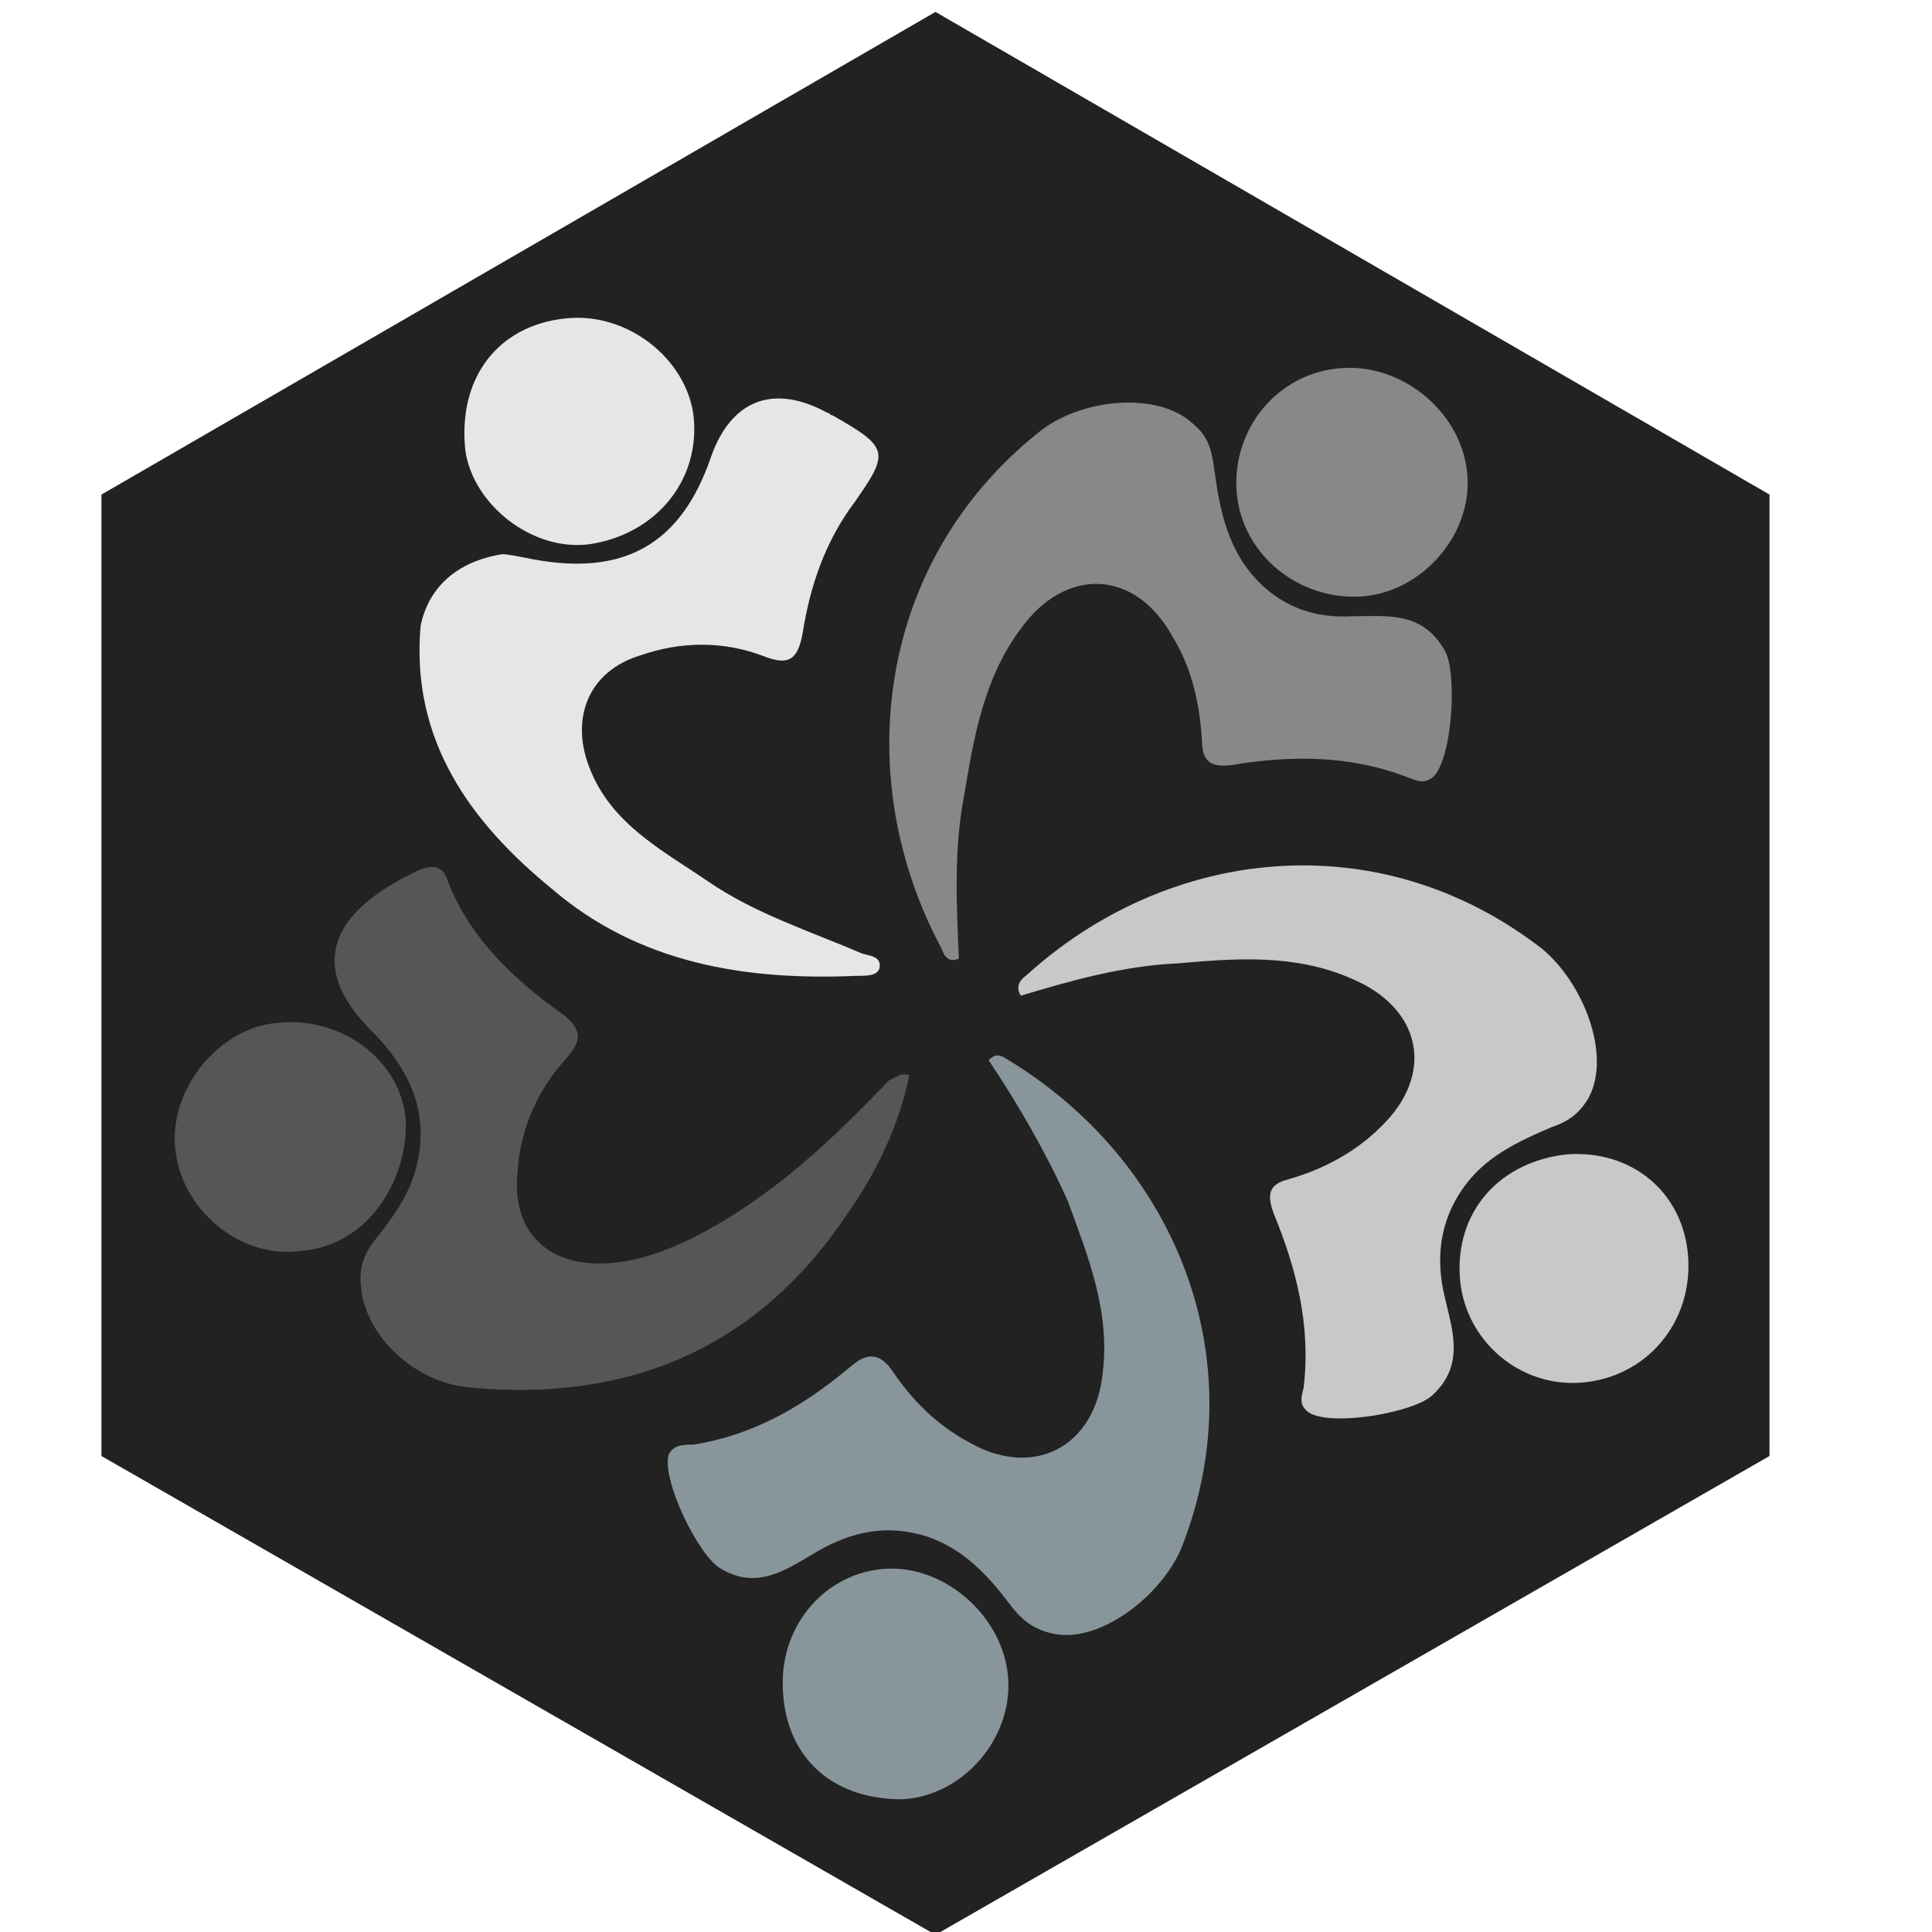 <?xml version="1.0" encoding="UTF-8" standalone="no"?>
<svg
   xmlns:dc="http://purl.org/dc/elements/1.1/"
   xmlns:cc="http://creativecommons.org/ns#"
   xmlns:rdf="http://www.w3.org/1999/02/22-rdf-syntax-ns#"
   xmlns:svg="http://www.w3.org/2000/svg"
   xmlns="http://www.w3.org/2000/svg"
   xmlns:sodipodi="http://sodipodi.sourceforge.net/DTD/sodipodi-0.dtd"
   xmlns:inkscape="http://www.inkscape.org/namespaces/inkscape"
   width="40"
   height="40"
   version="1.1"
   viewBox="0 0 40 40"
   id="svg46"
   sodipodi:docname="os-alma.svg"
   inkscape:version="1.0.2 (e86c870879, 2021-01-15)">
  <defs
     id="defs50" />
  <sodipodi:namedview
     pagecolor="#ffffff"
     bordercolor="#666666"
     borderopacity="1"
     objecttolerance="10"
     gridtolerance="10"
     guidetolerance="10"
     inkscape:pageopacity="0"
     inkscape:pageshadow="2"
     inkscape:window-width="1920"
     inkscape:window-height="1016"
     id="namedview48"
     showgrid="false"
     inkscape:zoom="3.4957592"
     inkscape:cx="38.246496"
     inkscape:cy="37.478962"
     inkscape:window-x="0"
     inkscape:window-y="0"
     inkscape:window-maximized="1"
     inkscape:current-layer="g18" />
  <mask
     id="a"
     fill="#ffffff">
    <path
       d="M 0,0 H 313.3 V 159.86 H 0 Z"
       fill="#ffffff"
       fill-rule="evenodd"
       id="path4" />
  </mask>
  <mask
     id="b"
     fill="#ffffff">
    <path
       d="M 0,0 H 313.3 V 159.86 H 0 Z"
       fill="#ffffff"
       fill-rule="evenodd"
       id="path7" />
  </mask>
  <g
     id="g44">
    <g
       transform="matrix(0.495,0,0,0.495,5.076,3.213)"
       id="g42">
      <g
         fill="#222222"
         id="g18">
        <polygon
           class="st0"
           transform="matrix(1.615,0,0,1.615,-20.546,-106.93)"
           points="52.2,99.9 52.2,75 30.6,62.5 9,75 9,99.9 30.6,112.3 "
           id="polygon10" />
      </g>
      <g
         transform="matrix(0.663,0,0,0.663,93.557,7.117)"
         stroke-width="1.565"
         id="g40">
        <path
           class="st1"
           d="m -57.75,52.302 c 4.068,-0.313 7.354,2.347 7.667,6.415 0.313,4.225 -2.66,7.667 -6.728,7.98 -3.912,0.313 -7.354,-2.66 -7.667,-6.572 -0.313,-4.225 2.504,-7.354 6.728,-7.824 z"
           fill="#c8c8c8"
           id="path20" />
        <path
           class="st2"
           d="m -107.2,85.631 c 0,-4.068 3.13,-7.198 6.885,-7.198 3.755,0 7.354,3.442 7.354,7.354 0,3.755 -3.129,7.041 -6.728,7.198 -4.538,0 -7.511,-2.817 -7.511,-7.354 z"
           fill="#88969b"
           id="path22" />
        <path
           class="st3"
           d="m -96.086,39.941 c -0.626,0.313 -0.939,-0.156 -1.095,-0.626 -5.79,-10.797 -4.068,-24.41 6.102,-32.546 2.66,-2.191 7.667,-2.66 9.858,-0.469 0.939,0.782 1.095,1.721 1.252,2.817 0.313,2.347 0.782,4.694 2.347,6.572 1.721,2.034 3.912,2.817 6.415,2.66 2.191,0 4.381,-0.313 5.79,2.191 0.782,1.408 0.469,6.885 -0.782,7.98 -0.626,0.469 -1.095,0.156 -1.565,0 -3.599,-1.408 -7.354,-1.408 -11.11,-0.782 -1.252,0.156 -1.878,-0.156 -1.878,-1.565 -0.156,-2.347 -0.626,-4.538 -1.878,-6.572 -2.347,-4.225 -6.728,-4.381 -9.545,-0.469 -2.347,3.13 -2.973,6.885 -3.599,10.64 -0.626,3.286 -0.469,6.728 -0.313,10.171 0,0 -0.156,0 0,0 z"
           fill="#888888"
           id="path24" />
        <path
           class="st1"
           d="m -92.174,42.288 c -0.313,-0.469 -0.156,-0.939 0.313,-1.252 8.919,-8.137 22.219,-9.701 32.546,-1.721 2.66,2.191 4.381,6.728 2.973,9.388 -0.626,1.095 -1.408,1.565 -2.347,1.878 -2.191,0.939 -4.225,1.878 -5.633,3.912 -1.408,2.034 -1.721,4.381 -1.095,6.885 0.469,2.034 1.252,4.225 -0.782,6.102 -1.095,1.095 -6.415,2.034 -7.824,1.095 -0.626,-0.469 -0.469,-0.939 -0.313,-1.565 0.469,-3.912 -0.469,-7.511 -1.878,-10.953 -0.469,-1.252 -0.313,-1.878 0.939,-2.191 2.191,-0.626 4.225,-1.721 5.79,-3.286 3.442,-3.286 2.66,-7.511 -1.878,-9.388 -3.599,-1.565 -7.354,-1.252 -10.953,-0.939 -3.442,0.156 -6.728,1.095 -9.858,2.034 z"
           fill="#c8c8c8"
           id="path26" />
        <path
           class="st2"
           d="m -94.208,46.356 c 0.469,-0.469 0.782,-0.313 1.252,0 10.327,6.259 15.647,18.62 10.953,30.669 -1.252,3.13 -5.32,6.259 -8.293,5.477 -1.252,-0.313 -1.878,-0.939 -2.504,-1.721 -1.408,-1.878 -2.973,-3.599 -5.32,-4.381 -2.504,-0.782 -4.694,-0.313 -6.885,0.939 -1.878,1.095 -3.755,2.504 -6.102,1.095 -1.408,-0.782 -3.755,-5.633 -3.286,-7.198 0.313,-0.626 0.939,-0.626 1.565,-0.626 3.912,-0.626 7.041,-2.504 10.014,-5.007 0.939,-0.782 1.721,-0.782 2.504,0.313 1.252,1.878 2.817,3.442 4.851,4.538 4.068,2.347 7.98,0.313 8.45,-4.381 0.469,-3.912 -0.939,-7.354 -2.191,-10.797 -1.408,-3.13 -3.13,-6.102 -5.007,-8.919 z"
           fill="#88969b"
           id="path28" />
        <path
           class="st4"
           d="m -99.215,47.295 c -0.626,3.13 -2.034,6.102 -3.912,8.762 -5.633,8.45 -13.77,11.892 -23.784,10.953 -3.599,-0.313 -6.572,-3.286 -6.885,-6.259 -0.156,-1.252 0.156,-2.191 0.939,-3.13 1.095,-1.408 2.034,-2.66 2.504,-4.381 0.939,-3.442 -0.313,-6.259 -2.817,-8.762 -3.442,-3.442 -2.973,-6.572 1.095,-9.075 0.469,-0.313 1.095,-0.626 1.721,-0.939 0.939,-0.469 1.721,-0.469 2.034,0.626 1.408,3.599 4.225,6.259 7.354,8.45 1.095,0.939 1.095,1.565 0.156,2.66 -1.878,2.034 -2.973,4.538 -3.13,7.354 -0.313,3.442 1.721,5.633 5.164,5.633 2.191,0 4.225,-0.782 6.102,-1.721 4.851,-2.504 8.606,-6.102 12.205,-9.858 0.469,-0.156 0.626,-0.469 1.252,-0.313 z"
           fill="#565656"
           id="path30" />
        <path
           class="st5"
           d="m -124.88,14.436 c 0.313,0 1.095,0.156 1.878,0.313 5.79,1.095 9.388,-0.939 11.266,-6.415 1.252,-3.599 3.912,-4.694 7.354,-2.817 0.156,0 0.156,0.156 0.313,0.156 3.599,2.034 3.599,2.347 1.408,5.477 -1.878,2.504 -2.817,5.32 -3.286,8.293 -0.313,1.721 -0.939,2.034 -2.504,1.408 -2.504,-0.939 -5.164,-0.939 -7.824,0 -2.973,0.939 -4.225,3.599 -3.286,6.572 1.252,3.912 4.694,5.633 7.667,7.667 2.973,2.034 6.415,3.13 9.701,4.538 0.469,0.156 1.252,0.156 1.095,0.939 -0.156,0.469 -0.782,0.469 -1.408,0.469 -7.041,0.313 -13.77,-0.782 -19.246,-5.477 -5.164,-4.225 -8.919,-9.388 -8.293,-16.586 0.469,-2.347 2.191,-4.068 5.164,-4.538 z"
           fill="#e6e6e6"
           id="path32" />
        <path
           class="st4"
           d="m -137.71,58.405 c -3.755,0.469 -7.511,-2.66 -7.824,-6.572 -0.313,-3.755 2.817,-7.511 6.415,-7.824 4.068,-0.469 7.824,2.347 8.137,6.102 0.156,3.599 -2.191,7.98 -6.728,8.293 z"
           fill="#565656"
           id="path34" />
        <path
           class="st3"
           d="m -71.989,2.7 c 3.912,-0.313 7.667,2.817 7.98,6.728 0.313,3.755 -2.817,7.354 -6.572,7.667 -4.068,0.313 -7.667,-2.66 -7.98,-6.572 -0.313,-3.912 2.504,-7.511 6.572,-7.824 z"
           fill="#888888"
           id="path36" />
        <path
           class="st5"
           d="m -112.83,5.673 c 0.469,4.068 -2.347,7.511 -6.572,8.137 -3.599,0.469 -7.354,-2.504 -7.824,-5.946 -0.469,-4.538 2.034,-7.824 6.259,-8.293 3.912,-0.469 7.667,2.504 8.137,6.102 z"
           fill="#e6e6e6"
           id="path38" />
      </g>
    </g>
  </g>
</svg>
